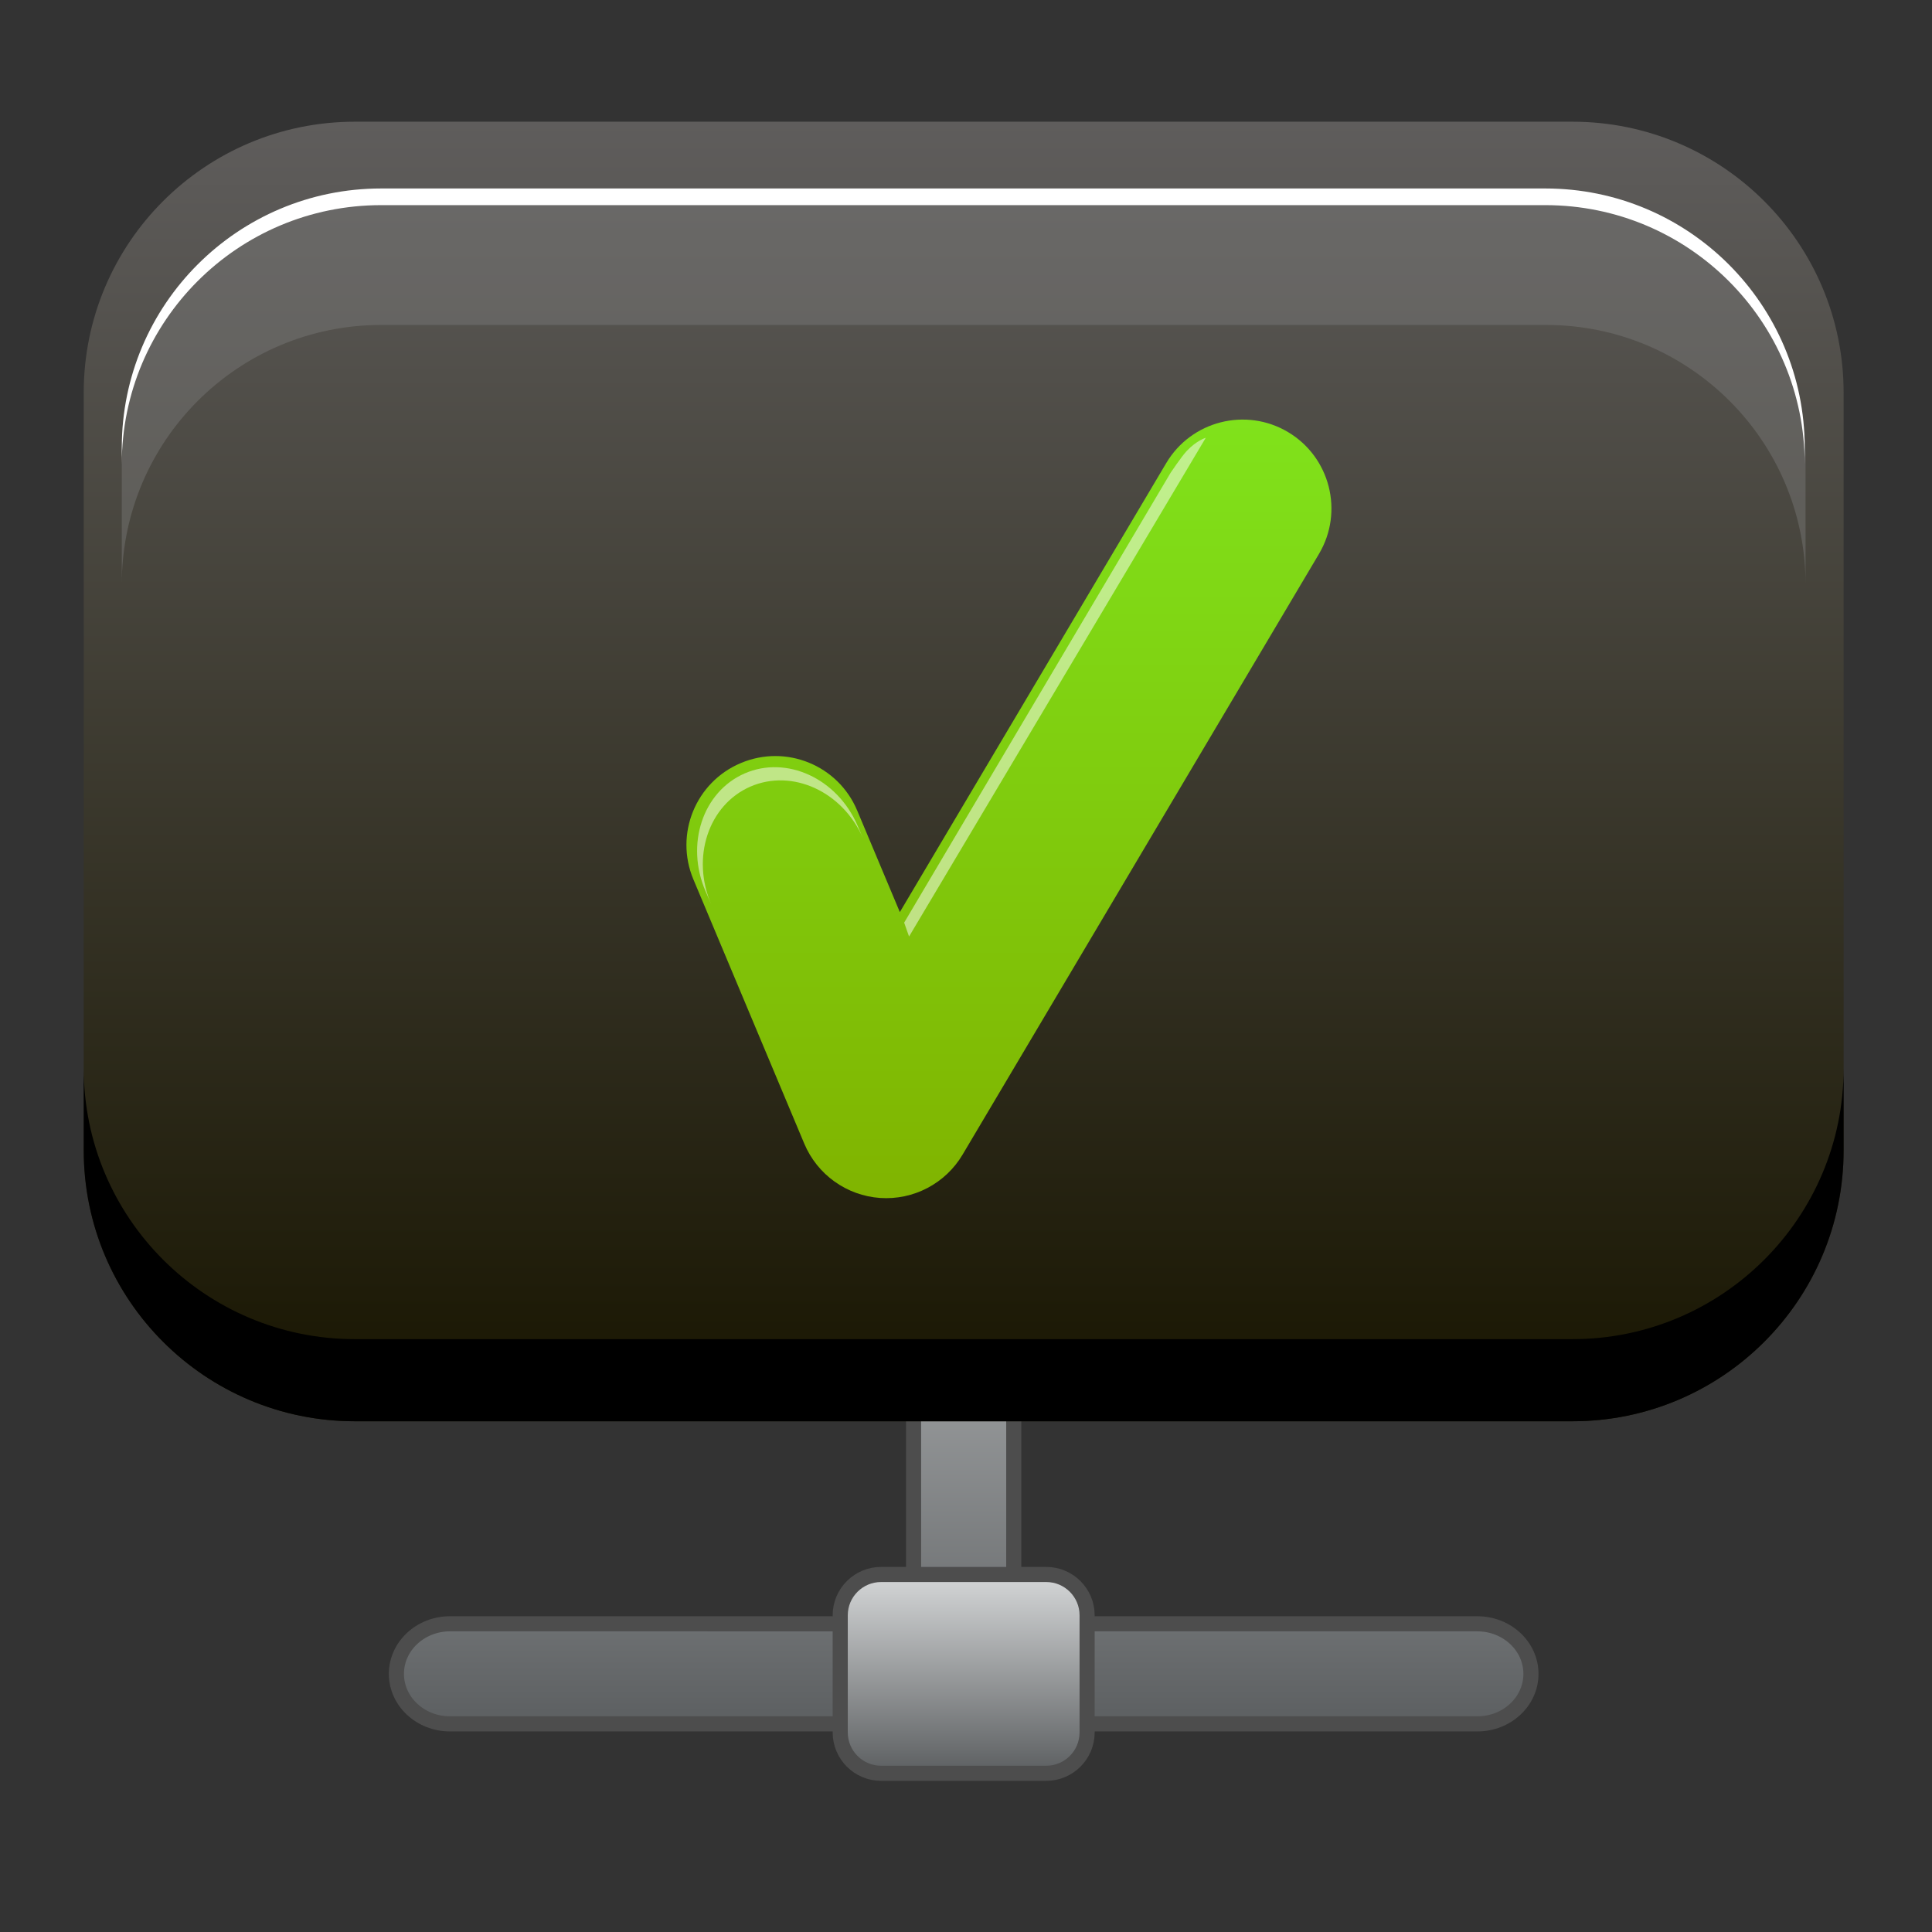 <?xml version="1.0" encoding="utf-8"?>
<!-- Generator: Adobe Illustrator 13.0.0, SVG Export Plug-In . SVG Version: 6.00 Build 14948)  -->
<!DOCTYPE svg PUBLIC "-//W3C//DTD SVG 1.1//EN" "http://www.w3.org/Graphics/SVG/1.1/DTD/svg11.dtd">
<svg version="1.1" id="Layer_1" xmlns="http://www.w3.org/2000/svg" xmlns:xlink="http://www.w3.org/1999/xlink" x="0px" y="0px"
	 width="128px" height="128px" viewBox="0 0 128 128" enable-background="new 0 0 128 128" xml:space="preserve">
<rect x="0" y="0" width="128" height="128" fill="#333333" stroke="none"/>
<g>
	
		<linearGradient id="SVGID_1_" gradientUnits="userSpaceOnUse" x1="-182.881" y1="-357.584" x2="-182.881" y2="-404.069" gradientTransform="matrix(1 0 0 -1 246.727 -289.856)">
		<stop  offset="0" style="stop-color:#D5D7D8"/>
		<stop  offset="1" style="stop-color:#5C5F61"/>
	</linearGradient>
	<path fill="url(#SVGID_1_)" stroke="#4D4D4D" stroke-width="1.001" stroke-miterlimit="3.864" d="M63.846,67.728
		c1.834,0,3.32,1.592,3.32,3.553l-0.002,36.298l30.712,0.002c1.962,0,3.554,1.485,3.553,3.318c0,1.829-1.589,3.313-3.553,3.313
		h-33.74h-0.579h-33.74c-1.963,0-3.554-1.483-3.554-3.315c0-1.83,1.591-3.317,3.554-3.317l30.709,0.002v-36.3
		C60.525,69.319,62.013,67.728,63.846,67.728L63.846,67.728z"/>
	
		<linearGradient id="SVGID_2_" gradientUnits="userSpaceOnUse" x1="-182.881" y1="-394.17" x2="-182.881" y2="-407.342" gradientTransform="matrix(1 0 0 -1 246.727 -289.856)">
		<stop  offset="0" style="stop-color:#D5D7D8"/>
		<stop  offset="1" style="stop-color:#5C5F61"/>
	</linearGradient>
	<path fill="url(#SVGID_2_)" stroke="#4D4D4D" stroke-width="1.001" stroke-miterlimit="3.864" d="M58.375,104.313h10.94
		c1.496,0,2.709,1.209,2.709,2.705v7.76c0,1.495-1.213,2.707-2.709,2.707h-10.94c-1.494,0-2.708-1.212-2.708-2.707v-7.76
		C55.667,105.522,56.881,104.313,58.375,104.313L58.375,104.313z"/>
	
		<linearGradient id="SVGID_3_" gradientUnits="userSpaceOnUse" x1="-182.882" y1="-297.92" x2="-182.882" y2="-384.02" gradientTransform="matrix(1 0 0 -1 246.727 -289.856)">
		<stop  offset="0" style="stop-color:#5F5D5C"/>
		<stop  offset="1" style="stop-color:#181500"/>
	</linearGradient>
	<path fill="url(#SVGID_3_)" d="M23.515,8.063h80.659c9.923,0,17.971,8.038,17.971,17.955v50.193
		c0,9.914-8.046,17.951-17.971,17.951H23.515c-9.925,0-17.969-8.04-17.969-17.951V26.019C5.546,16.102,13.589,8.063,23.515,8.063
		L23.515,8.063z"/>
	<g>
		<path opacity="0.4" fill="#808080" d="M102.429,13.313H25.26c-9.496,0-17.191,7.69-17.191,17.179v8.215
			c0-9.487,7.695-17.179,17.191-17.179h77.169c9.494,0,17.193,7.691,17.193,17.179v-8.215
			C119.622,21.004,111.923,13.313,102.429,13.313z"/>
		<path fill="#FFFFFF" d="M102.382,12.487H25.251c-9.491,0-17.183,7.688-17.183,17.17v1.103c0-9.483,7.691-17.169,17.183-17.169
			h77.131c9.488,0,17.185,7.686,17.185,17.169v-1.103C119.566,20.175,111.87,12.487,102.382,12.487z"/>
	</g>
	<path d="M23.517,94.163h80.659c9.926,0,17.969-8.038,17.969-17.955v-5.441c0,9.917-8.043,17.955-17.969,17.955H23.517
		c-9.923,0-17.971-8.038-17.971-17.955v5.441C5.546,86.125,13.594,94.163,23.517,94.163z"/>
	<g>
		<g>
			
				<linearGradient id="SVGID_4_" gradientUnits="userSpaceOnUse" x1="-345.776" y1="841.788" x2="-345.776" y2="893.37" gradientTransform="matrix(1 0 0 1 412.62 -813.99)">
				<stop  offset="0" style="stop-color:#80E21B"/>
				<stop  offset="1" style="stop-color:#80B400"/>
			</linearGradient>
			<path fill="url(#SVGID_4_)" d="M85.33,28.623c-2.793-1.659-6.408-0.737-8.064,2.058L59.617,60.429l-2.826-6.73
				c-1.26-3.001-4.707-4.408-7.705-3.146c-2.994,1.254-4.406,4.707-3.148,7.707l7.348,17.512c0.863,2.05,2.805,3.44,5.023,3.596
				c2.215,0.152,4.33-0.958,5.463-2.869l23.615-39.803C89.045,33.898,88.123,30.282,85.33,28.623L85.33,28.623z"/>
		</g>
		<g opacity="0.5">
			<path fill="#FFFFFF" d="M49.713,52.116c2.777-1.21,6.121,0.324,7.467,3.425l-0.379-0.873c-1.348-3.104-4.691-4.635-7.467-3.426
				c-2.777,1.211-3.934,4.706-2.588,7.807l0.379,0.873C45.779,56.821,46.936,53.326,49.713,52.116z"/>
		</g>
		<path opacity="0.5" fill="#FFFFFF" d="M60.227,62.048l-0.324-0.921l17.652-29.804c0,0,0.729-1.086,1.072-1.449
			c0.658-0.697,1.258-0.869,1.258-0.869L60.227,62.048z"/>
	</g>
</g>
</svg>
